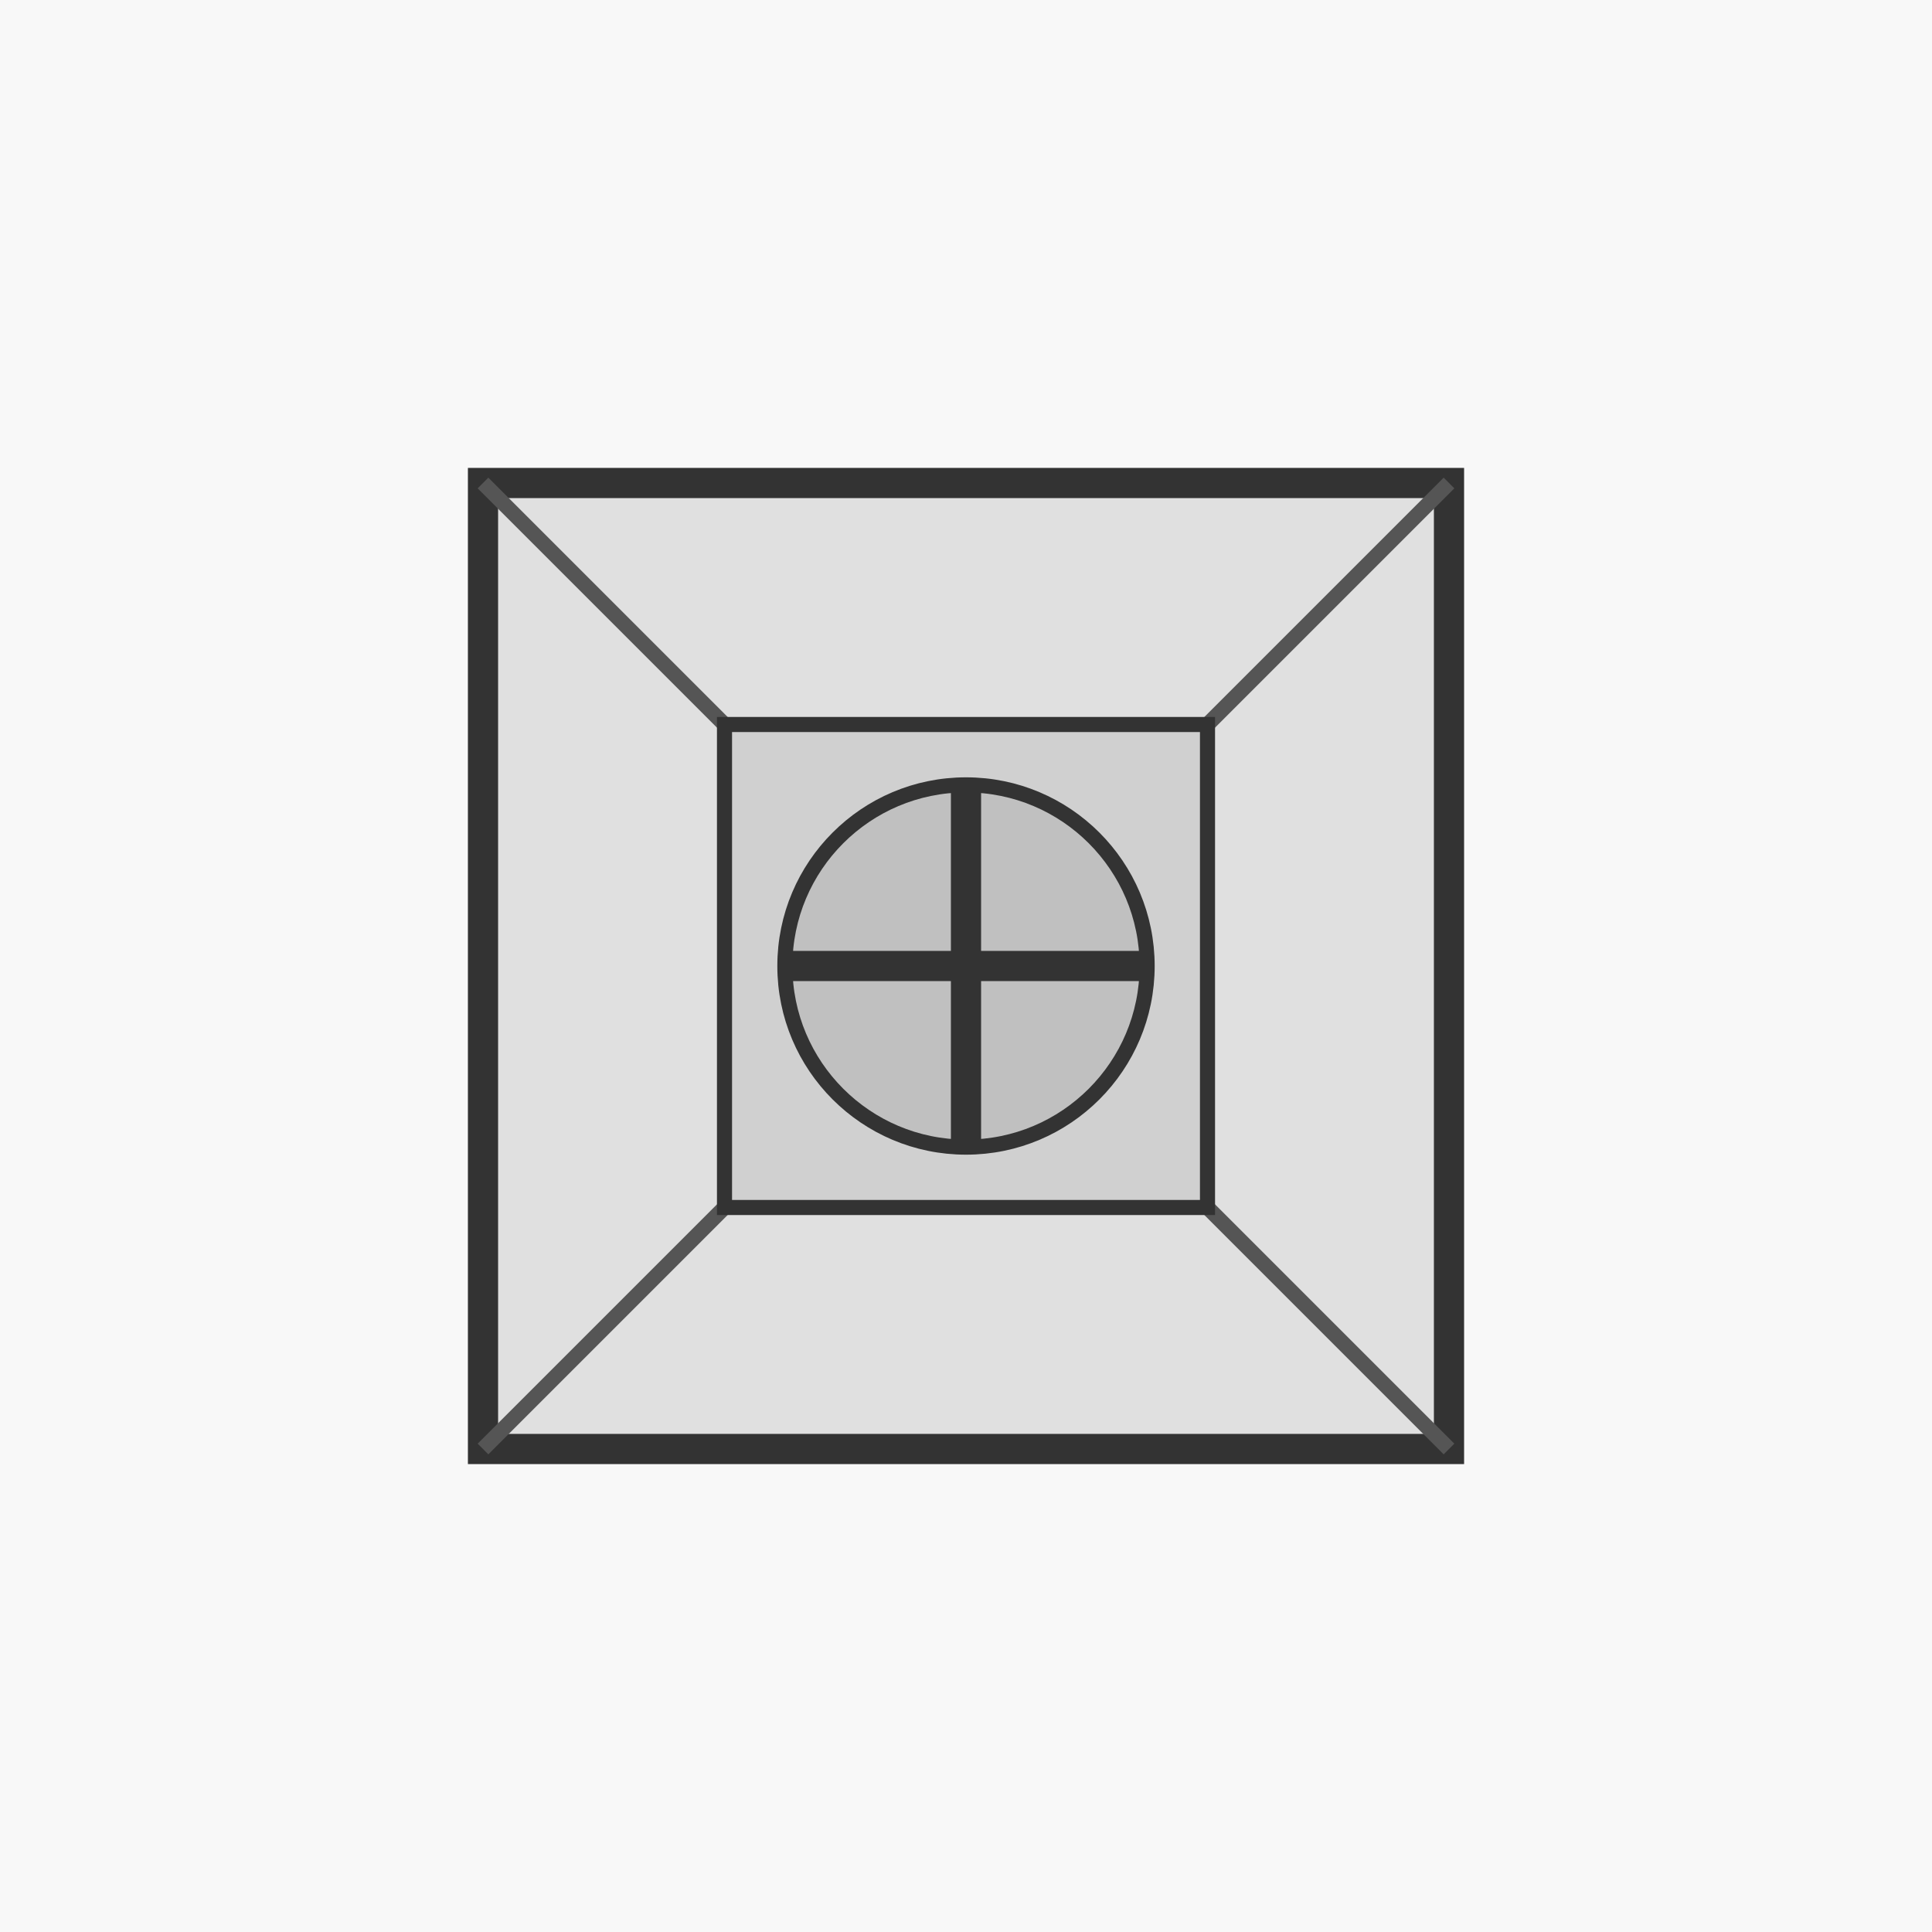 <svg xmlns="http://www.w3.org/2000/svg" viewBox="0 0 512 512">
  <rect width="512" height="512" fill="#f8f8f8"/>
  <rect x="128" y="128" width="256" height="256" fill="#e0e0e0" stroke="#333" stroke-width="8"/>
  <path d="M128 128L384 384M384 128L128 384" stroke="#555" stroke-width="4"/>
  <rect x="192" y="192" width="128" height="128" fill="#d0d0d0" stroke="#333" stroke-width="4"/>
  <circle cx="256" cy="256" r="48" fill="#c0c0c0" stroke="#333" stroke-width="4"/>
  <path d="M208 256L304 256M256 208L256 304" stroke="#333" stroke-width="8"/>
</svg>